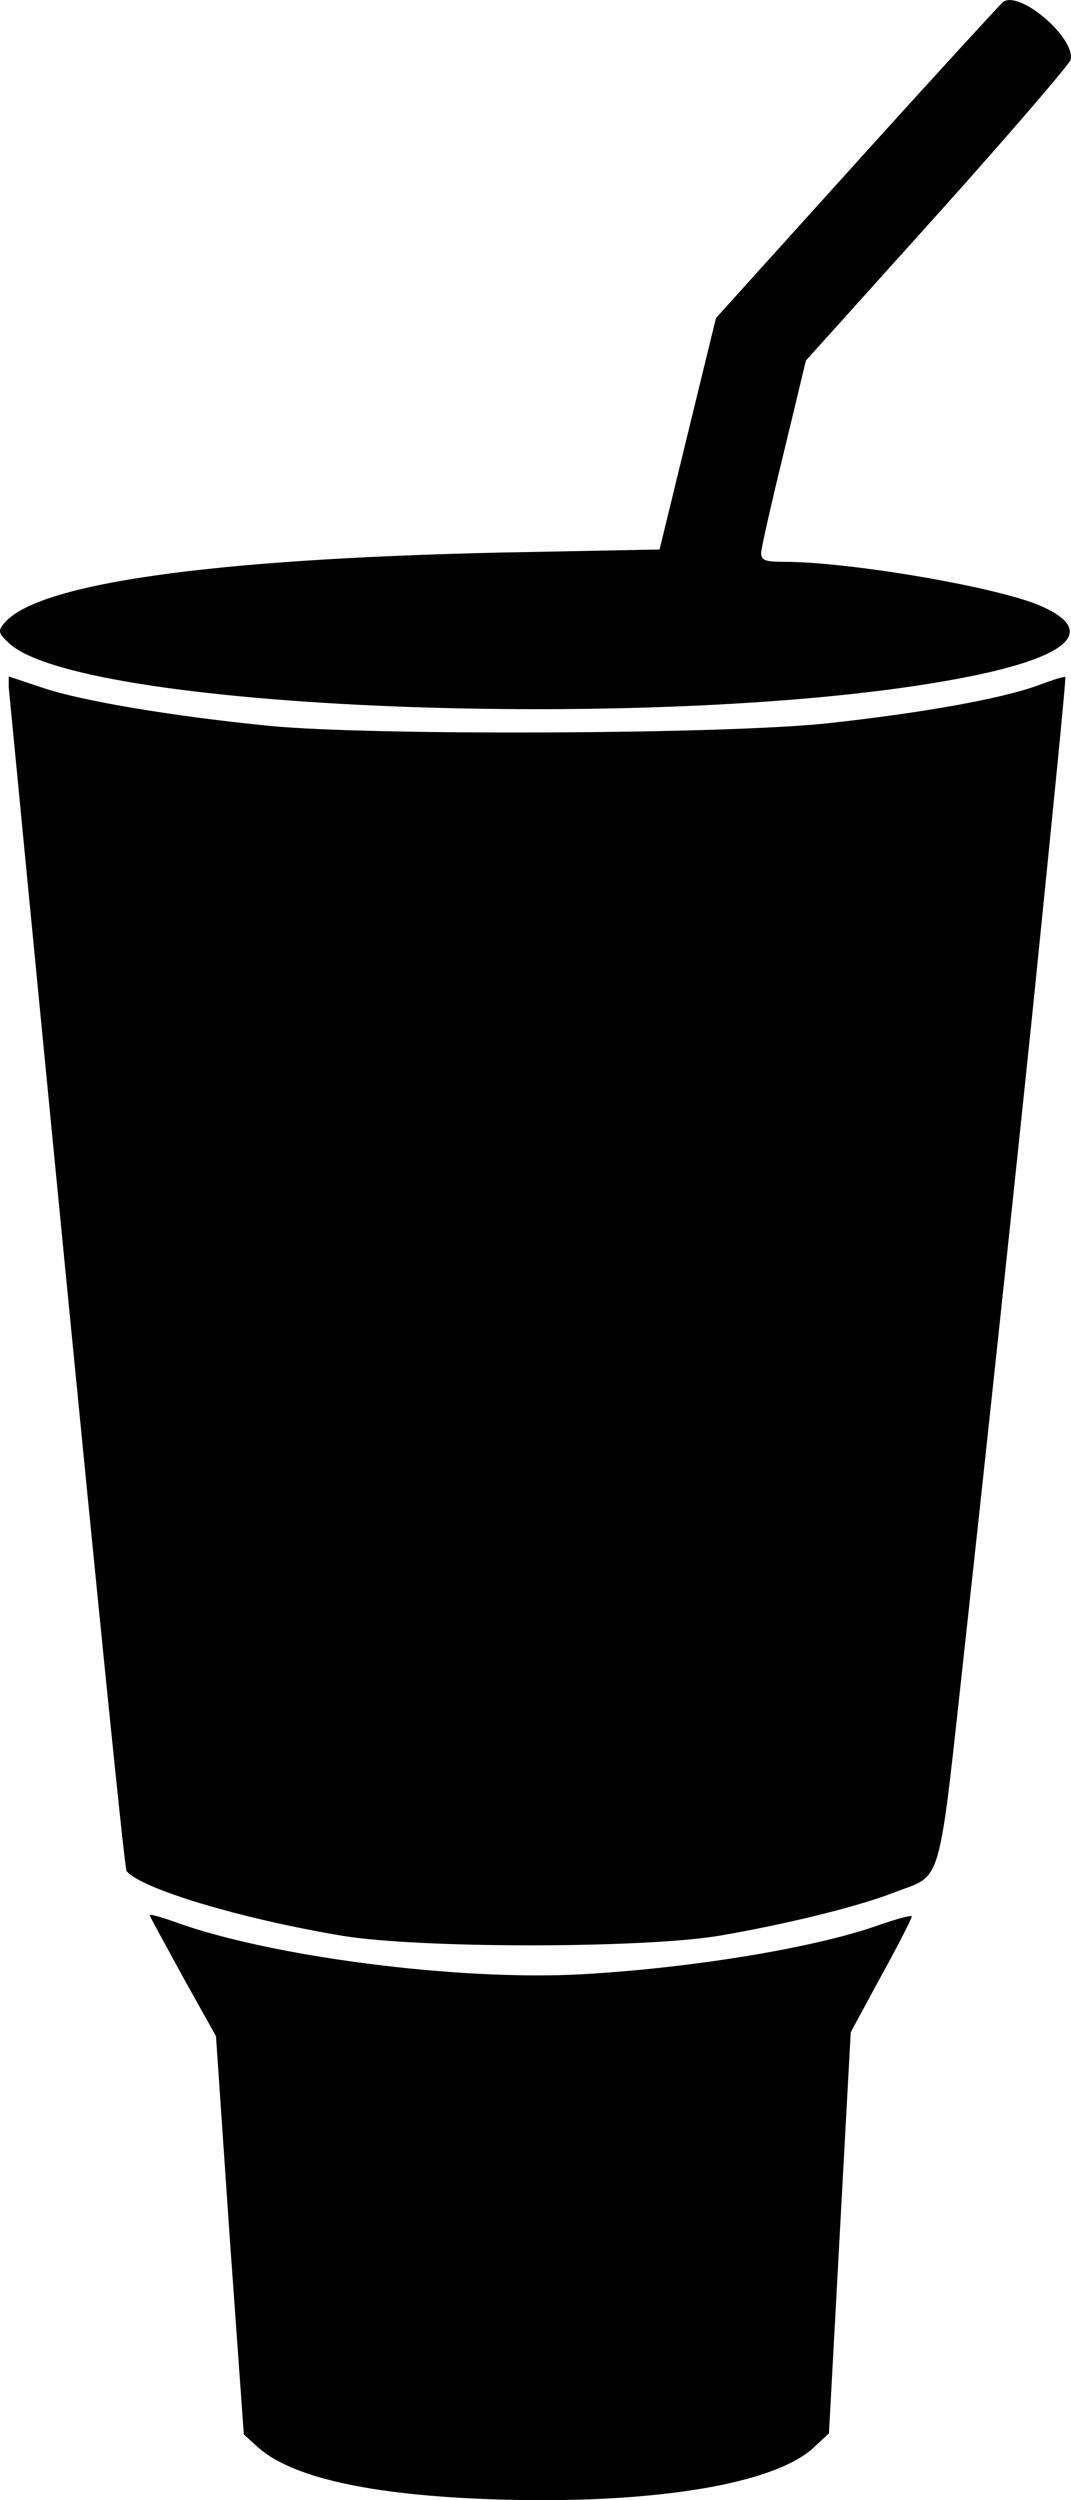 <svg xmlns="http://www.w3.org/2000/svg" width="6" height="14" viewBox="0 0 6 14"><path fill="#000000" fill-rule="evenodd" d="M5.619,0.011 C5.606,0.022 5.237,0.423 4.802,0.905 L4.011,1.781 L3.695,3.077 L2.812,3.094 C1.17,3.13 0.2,3.268 0.021,3.493 C-0.013,3.534 -0.008,3.548 0.053,3.604 C0.482,3.991 3.874,4.105 5.442,3.786 C5.998,3.673 6.14,3.531 5.837,3.396 C5.608,3.291 4.767,3.146 4.391,3.146 C4.288,3.146 4.264,3.138 4.264,3.096 C4.264,3.072 4.322,2.817 4.391,2.534 L4.515,2.019 L5.253,1.199 C5.659,0.747 5.993,0.357 5.998,0.335 C6.025,0.21 5.711,-0.056 5.619,0.011 L5.619,0.011 Z M0.709,10.477 C0.788,10.576 1.349,10.745 1.919,10.84 C2.353,10.911 3.592,10.911 4.027,10.84 C4.401,10.776 4.809,10.676 5.007,10.598 C5.286,10.49 5.252,10.61 5.41,9.172 C5.487,8.471 5.647,6.99 5.787,5.642 C5.89,4.628 5.974,3.794 5.968,3.791 C5.966,3.786 5.897,3.807 5.815,3.838 C5.61,3.913 5.164,3.993 4.629,4.051 C4.05,4.112 2.086,4.12 1.512,4.065 C0.977,4.012 0.46,3.926 0.241,3.852 L0.049,3.788 L0.049,3.849 C0.049,3.849 0.685,10.446 0.709,10.477 Z M0.838,10.723 C0.838,10.729 0.923,10.884 1.023,11.067 L1.21,11.402 L1.286,12.516 L1.366,13.632 L1.445,13.704 C1.643,13.881 2.117,13.981 2.855,13.998 C3.693,14.017 4.346,13.906 4.56,13.704 L4.644,13.626 L4.705,12.502 L4.766,11.38 L4.937,11.064 C5.032,10.892 5.108,10.743 5.108,10.731 C5.108,10.723 5.029,10.743 4.929,10.778 C4.573,10.906 3.88,11.02 3.264,11.055 C2.578,11.094 1.516,10.958 0.979,10.762 C0.902,10.734 0.839,10.718 0.839,10.723 L0.838,10.723 Z"/></svg>
